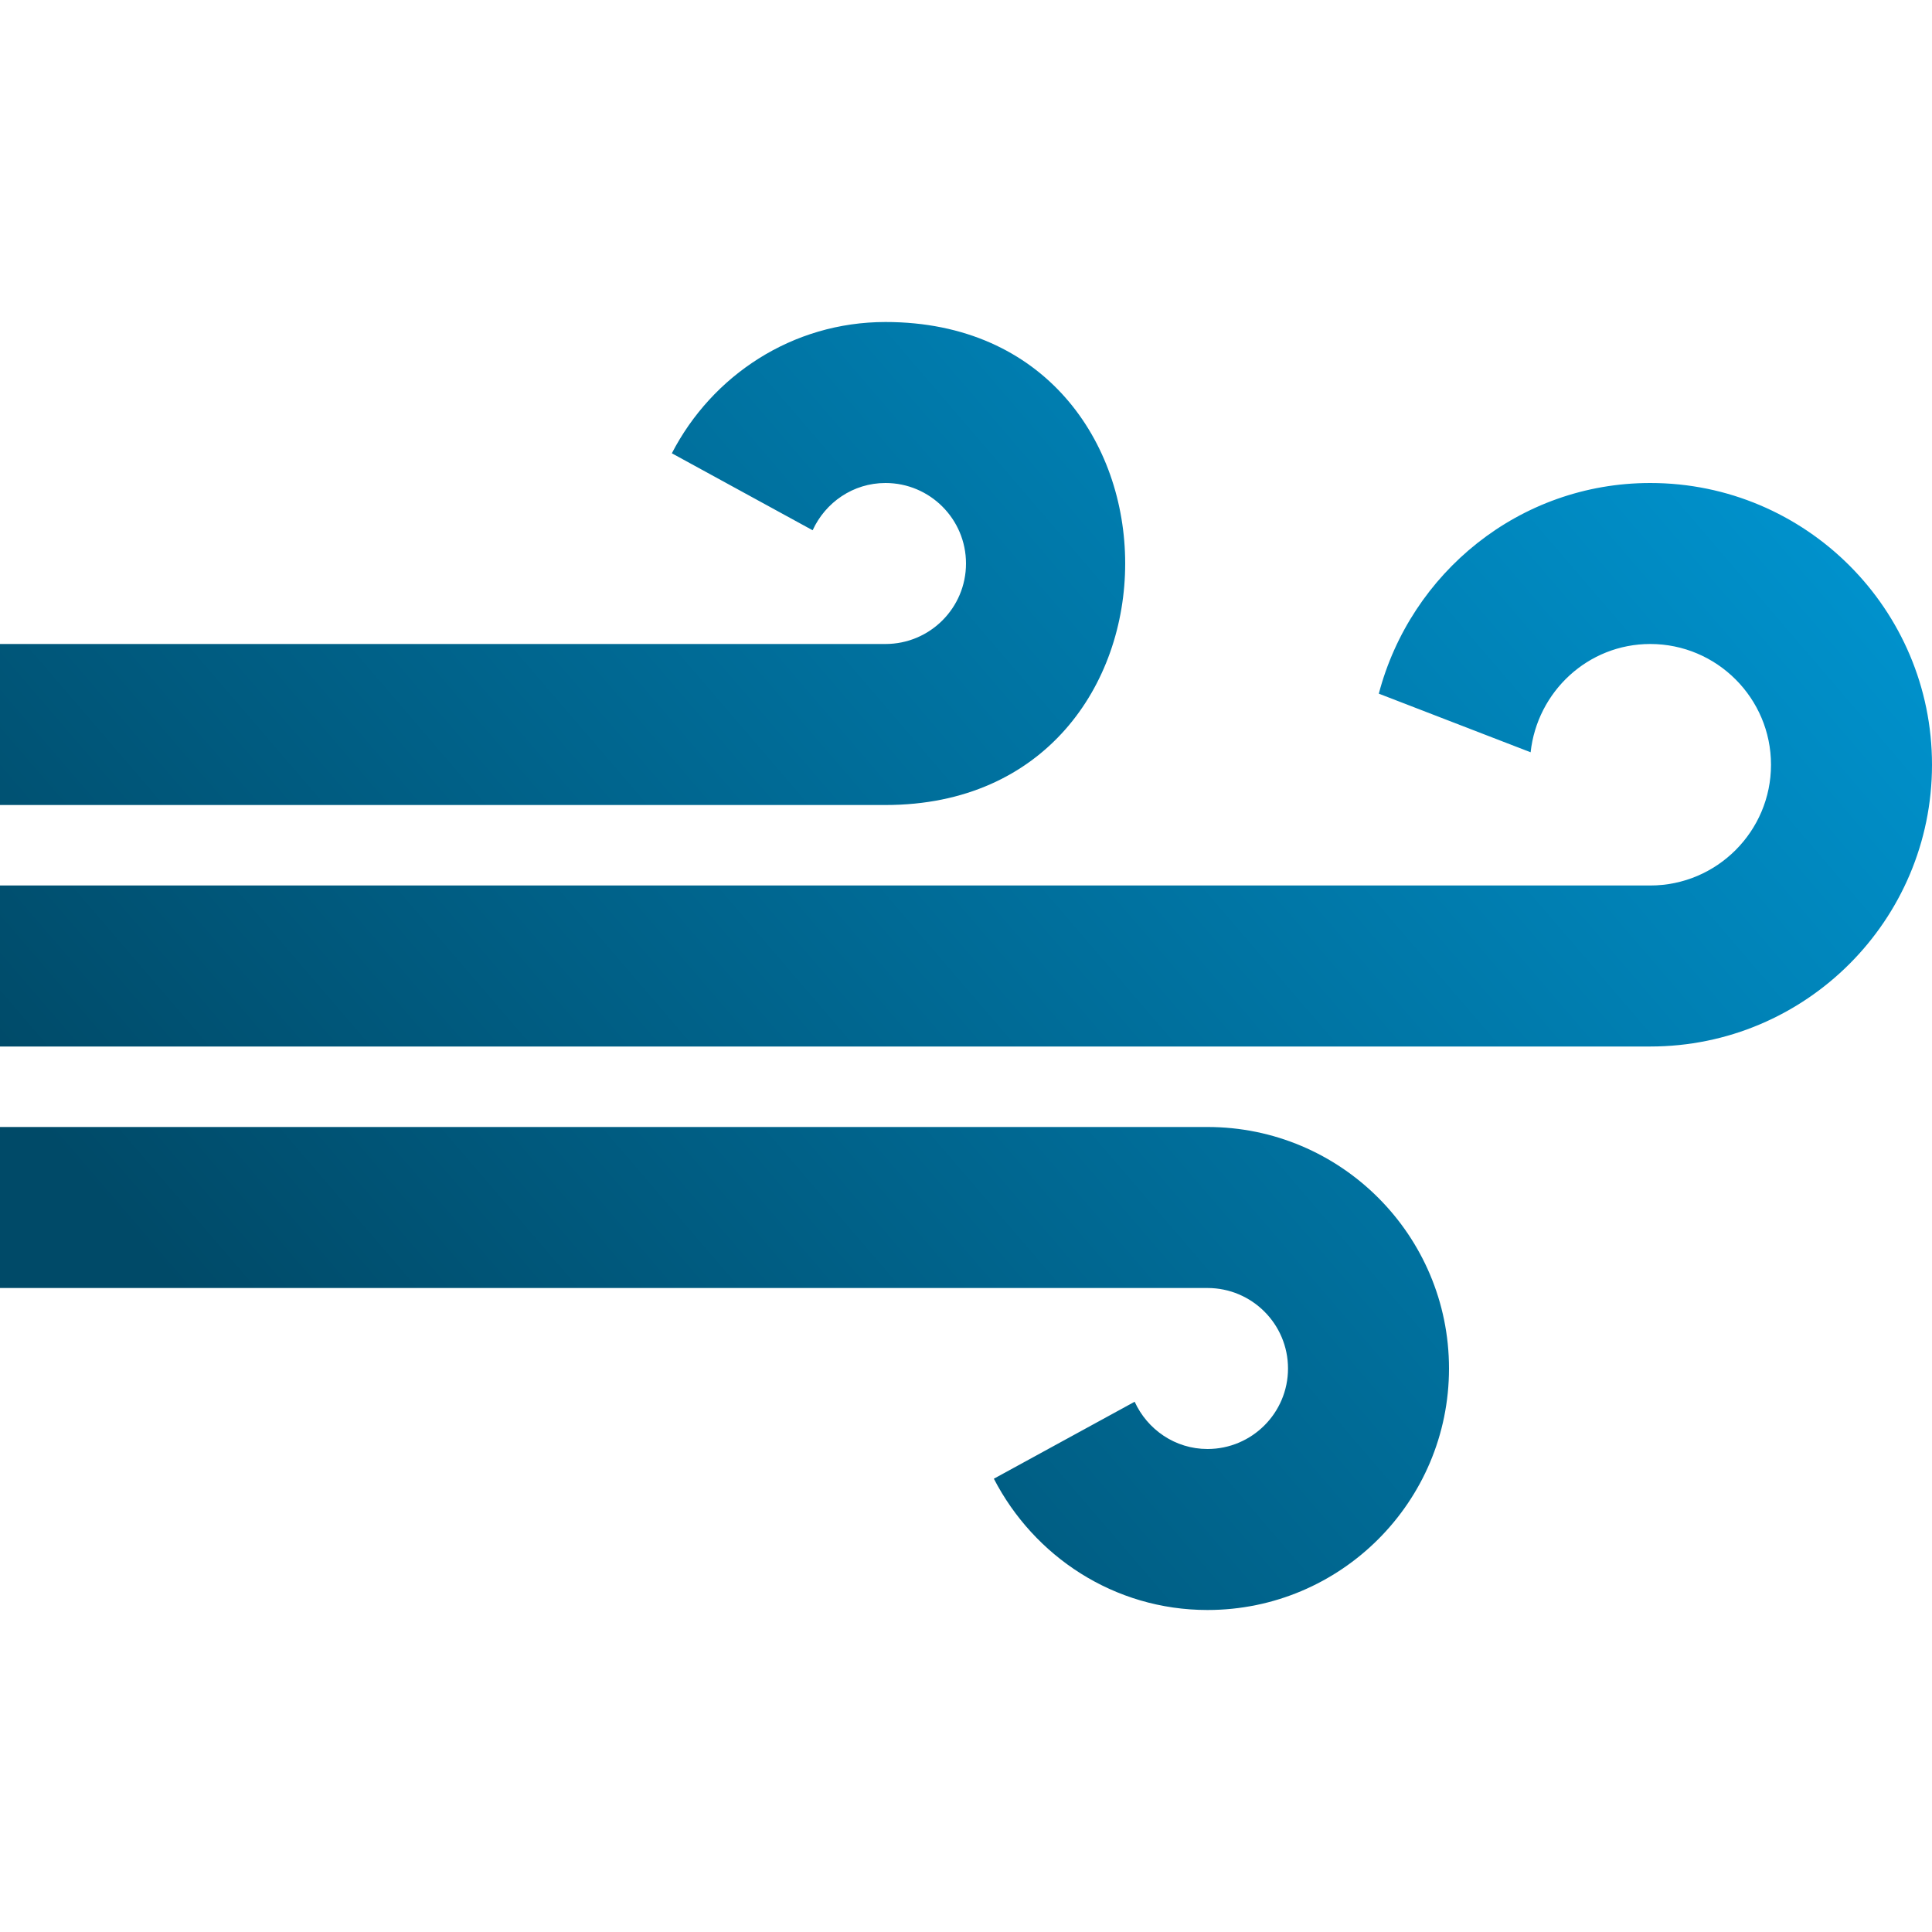 <svg width="106" height="106" viewBox="0 0 106 106" fill="none" xmlns="http://www.w3.org/2000/svg">
<path d="M48.583 44.167H0V35.333H48.583C51.021 35.333 53 33.355 53 30.917C53 28.479 51.021 26.5 48.583 26.5C46.803 26.5 45.284 27.569 44.586 29.093L36.861 24.87C39.065 20.608 43.46 17.667 48.583 17.667C66.122 17.667 66.113 44.167 48.583 44.167ZM79.5 75.083C79.5 67.769 73.564 61.833 66.25 61.833H0V70.667H66.25C68.688 70.667 70.667 72.645 70.667 75.083C70.667 77.521 68.688 79.5 66.25 79.5C64.47 79.5 62.951 78.431 62.253 76.907L54.528 81.13C56.732 85.392 61.127 88.333 66.25 88.333C73.564 88.333 79.5 82.397 79.5 75.083ZM83.978 41.274C84.341 37.948 87.123 35.333 90.542 35.333C94.194 35.333 97.167 38.306 97.167 41.958C97.167 45.611 94.194 48.583 90.542 48.583H0V57.417H90.542C99.075 57.417 106 50.491 106 41.958C106 33.425 99.075 26.5 90.542 26.5C83.369 26.5 77.393 31.429 75.649 38.058L83.978 41.274V41.274Z" fill="url(#paint0_linear)"/>
<defs>
<linearGradient id="paint0_linear" x1="106" y1="18" x2="24.5" y2="88" gradientUnits="userSpaceOnUse">
<stop stop-color="#009AD8"/>
<stop offset="1" stop-color="#004A68"/>
</linearGradient>
</defs>
</svg>
